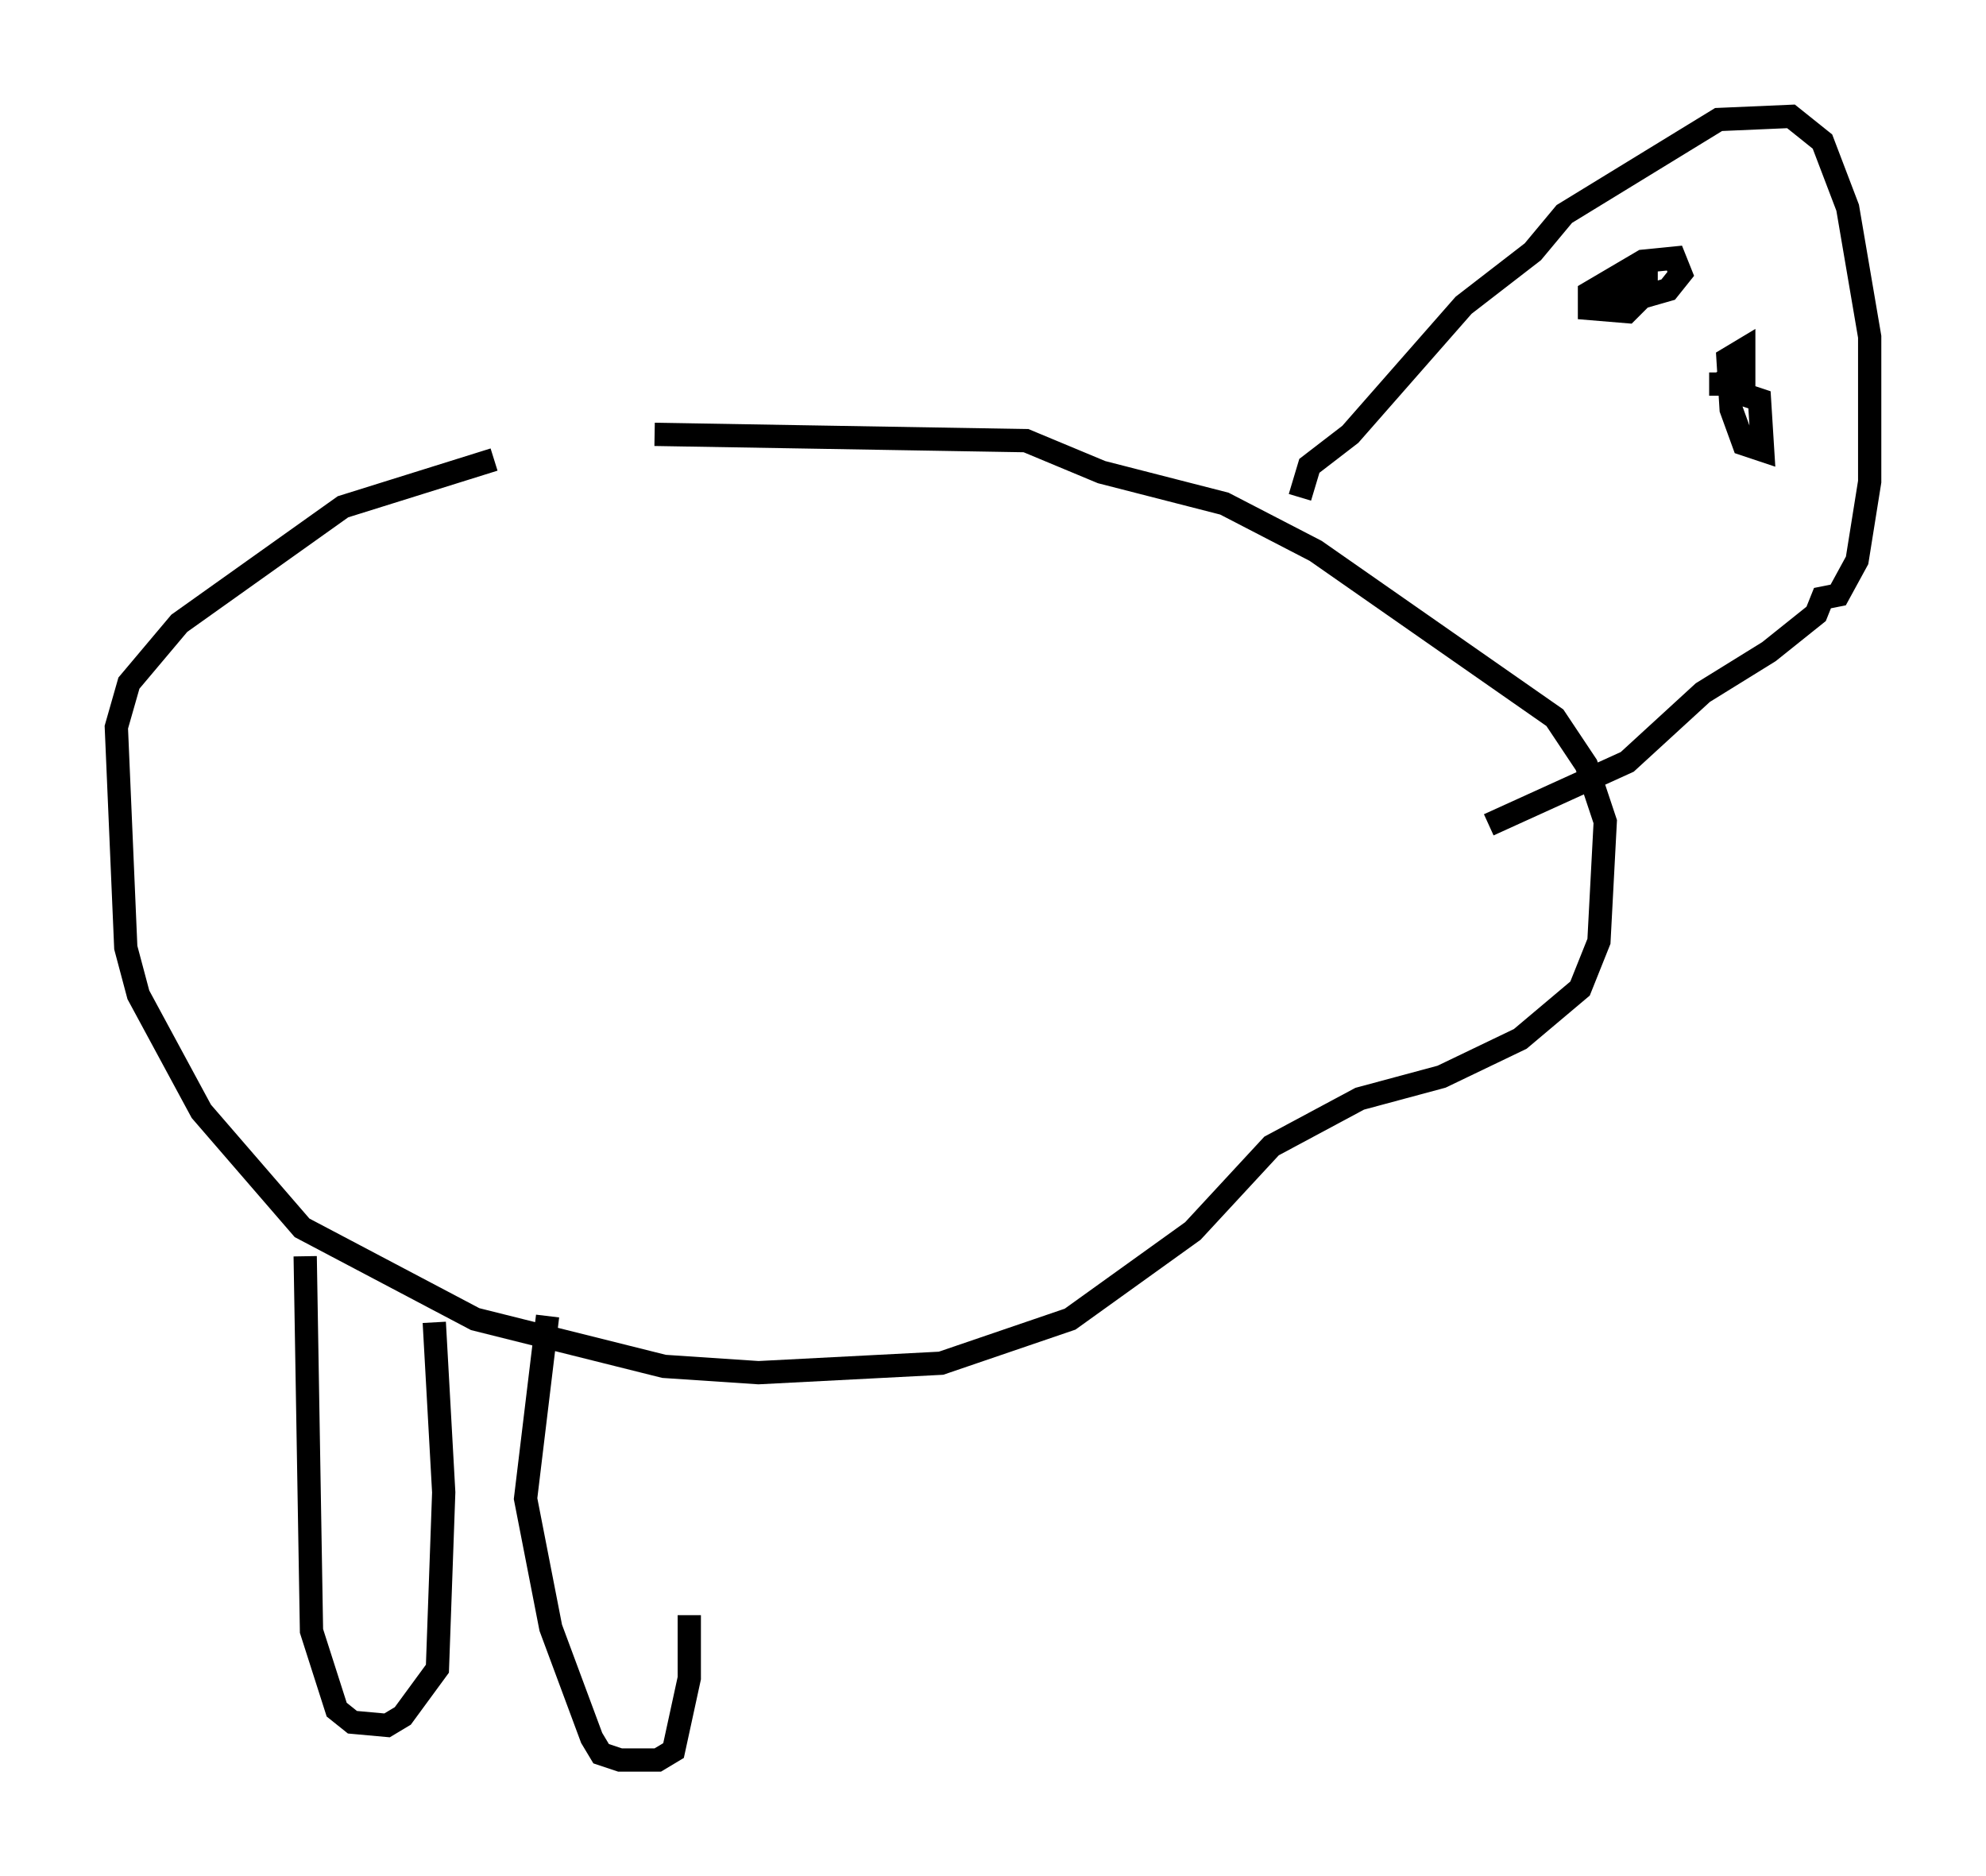 <?xml version="1.0" encoding="utf-8" ?>
<svg baseProfile="full" height="80.635" version="1.1" width="85.371" xmlns="http://www.w3.org/2000/svg" xmlns:ev="http://www.w3.org/2001/xml-events" xmlns:xlink="http://www.w3.org/1999/xlink"><defs /><rect fill="white" height="80.635" width="85.371" x="0" y="0" /><path d="M28.274, 18.667 m-7.036, 1.083 l-6.495, 2.03 -7.036, 5.007 l-2.165, 2.571 -0.541, 1.894 l0.406, 9.472 0.541, 2.03 l2.706, 5.007 4.33, 5.007 l7.442, 3.924 8.119, 2.03 l4.059, 0.271 7.848, -0.406 l5.548, -1.894 5.277, -3.789 l3.383, -3.654 3.789, -2.03 l3.518, -0.947 3.383, -1.624 l2.571, -2.165 0.812, -2.03 l0.271, -5.142 -0.812, -2.436 l-1.353, -2.03 -10.284, -7.172 l-3.924, -2.03 -5.277, -1.353 l-3.248, -1.353 -15.967, -0.271 m27.74, 2.706 l0.406, -1.353 1.759, -1.353 l4.871, -5.548 2.977, -2.3 l1.353, -1.624 6.631, -4.059 l3.112, -0.135 1.353, 1.083 l1.083, 2.842 0.947, 5.548 l0.0, 6.225 -0.541, 3.383 l-0.812, 1.488 -0.677, 0.135 l-0.271, 0.677 -2.03, 1.624 l-2.842, 1.759 -3.248, 2.977 l-5.954, 2.706 m5.819, -23.816 l0.677, 0.406 0.135, 0.677 l-0.677, 0.677 -1.624, -0.135 l0.0, -0.677 2.3, -1.353 l1.353, -0.135 0.271, 0.677 l-0.541, 0.677 -0.947, 0.271 l0.0, -0.677 -2.165, 0.947 m5.413, 2.842 l0.812, 1.083 0.812, 0.271 l0.135, 2.165 -0.812, -0.271 l-0.541, -1.488 -0.135, -2.165 l0.677, -0.406 0.0, 1.488 l-1.488, 0.0 m-60.351, 37.483 l0.271, 16.103 1.083, 3.383 l0.677, 0.541 1.488, 0.135 l0.677, -0.406 1.488, -2.03 l0.271, -7.578 -0.406, -7.307 m4.871, -0.271 l-0.947, 7.848 1.083, 5.548 l1.759, 4.736 0.406, 0.677 l0.812, 0.271 1.624, 0.0 l0.677, -0.406 0.677, -3.112 l0.0, -2.706 " fill="none" stroke="black" stroke-width="1" /></svg>